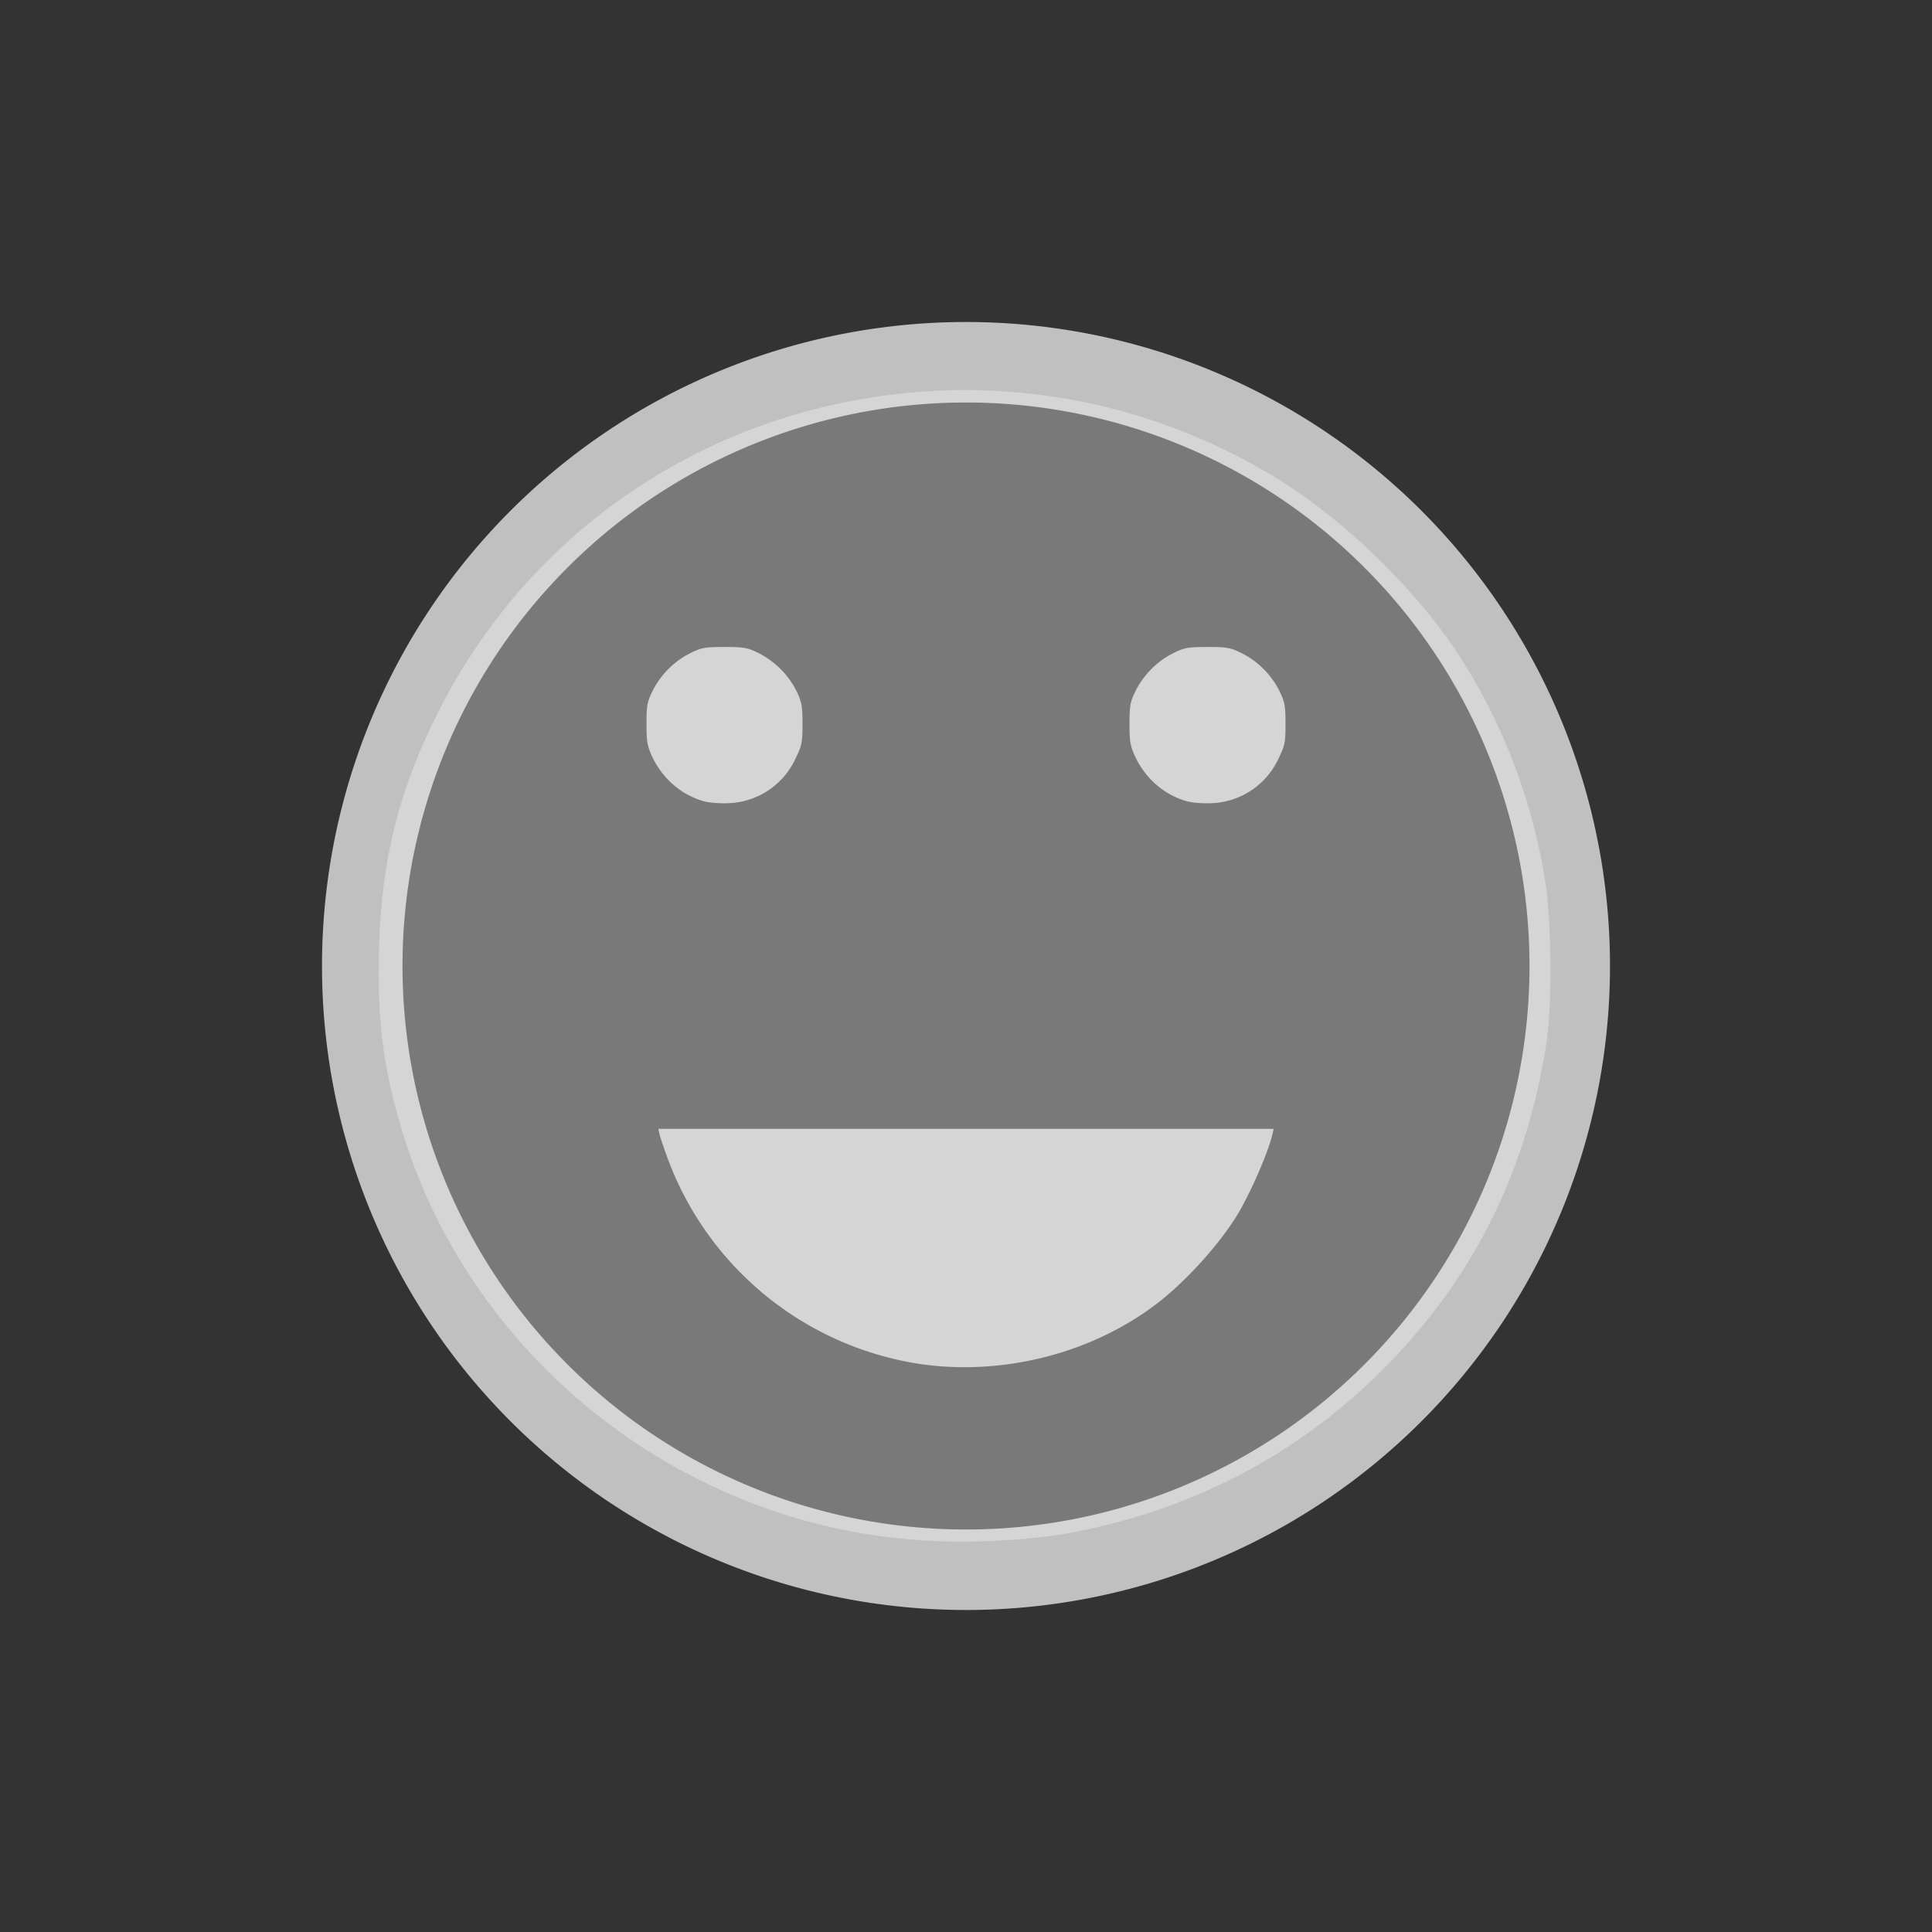 <svg xmlns="http://www.w3.org/2000/svg" viewBox="0 0 24 24">
    <rect x="0" y="0" width="24" height="24" fill="#333333" stroke="none"/>
    <defs>
        <style id="current-color-scheme" type="text/css">
            .ColorScheme-Text{color:#fdfdfd;opacity:.7}
        </style>
    </defs>
    <path fill="currentColor" fill-opacity=".5" d="M11.58 19.14c-3.058-.134-5.767-2.256-6.61-5.177-.216-.75-.283-1.301-.262-2.157.027-1.13.253-2.02.762-3.012C6.68 6.44 9.028 4.957 11.72 4.85a7.413 7.413 0 0 1 4.085 1.058c.858.512 1.788 1.411 2.33 2.25.539.837.901 1.79 1.06 2.787.081.52.088 1.547.013 2.026-.256 1.629-.94 2.971-2.083 4.094-1.08 1.061-2.427 1.74-3.96 1.999a8.435 8.435 0 0 1-1.586.078z" class="ColorScheme-Text"/>
    <path fill="currentColor" d="M12 4a8 8 0 1 0 0 16 8 8 0 0 0 0-16zm0 1a7 7 0 0 1 7 7 7 7 0 0 1-7 7 7 7 0 0 1-7-7 7 7 0 0 1 7-7zM9 8.037c-.24 0-.286.008-.424.076a1.061 1.061 0 0 0-.469.469c-.067.136-.076.184-.076.41 0 .22.01.276.07.406.129.274.361.476.641.555.072.02.205.03.319.024a.954.954 0 0 0 .82-.551c.08-.163.088-.2.088-.434 0-.226-.01-.273-.076-.41a1.061 1.061 0 0 0-.47-.469c-.137-.068-.182-.076-.423-.076zm6 0c-.24 0-.286.008-.424.076a1.061 1.061 0 0 0-.469.469c-.067.136-.076.184-.076.41 0 .22.01.276.07.406.129.274.361.476.641.555.072.02.205.03.319.024a.954.954 0 0 0 .82-.551c.08-.163.088-.2.088-.434 0-.226-.01-.273-.076-.41a1.061 1.061 0 0 0-.47-.469c-.137-.068-.182-.076-.423-.076zm-6.822 5.986.017.075c.01.04.053.166.094.279a3.98 3.98 0 0 0 3.106 2.562c1.03.16 2.141-.114 2.959-.732.351-.266.742-.689.988-1.07.163-.253.403-.791.463-1.04l.017-.074H12z" class="ColorScheme-Text"/>
</svg>
